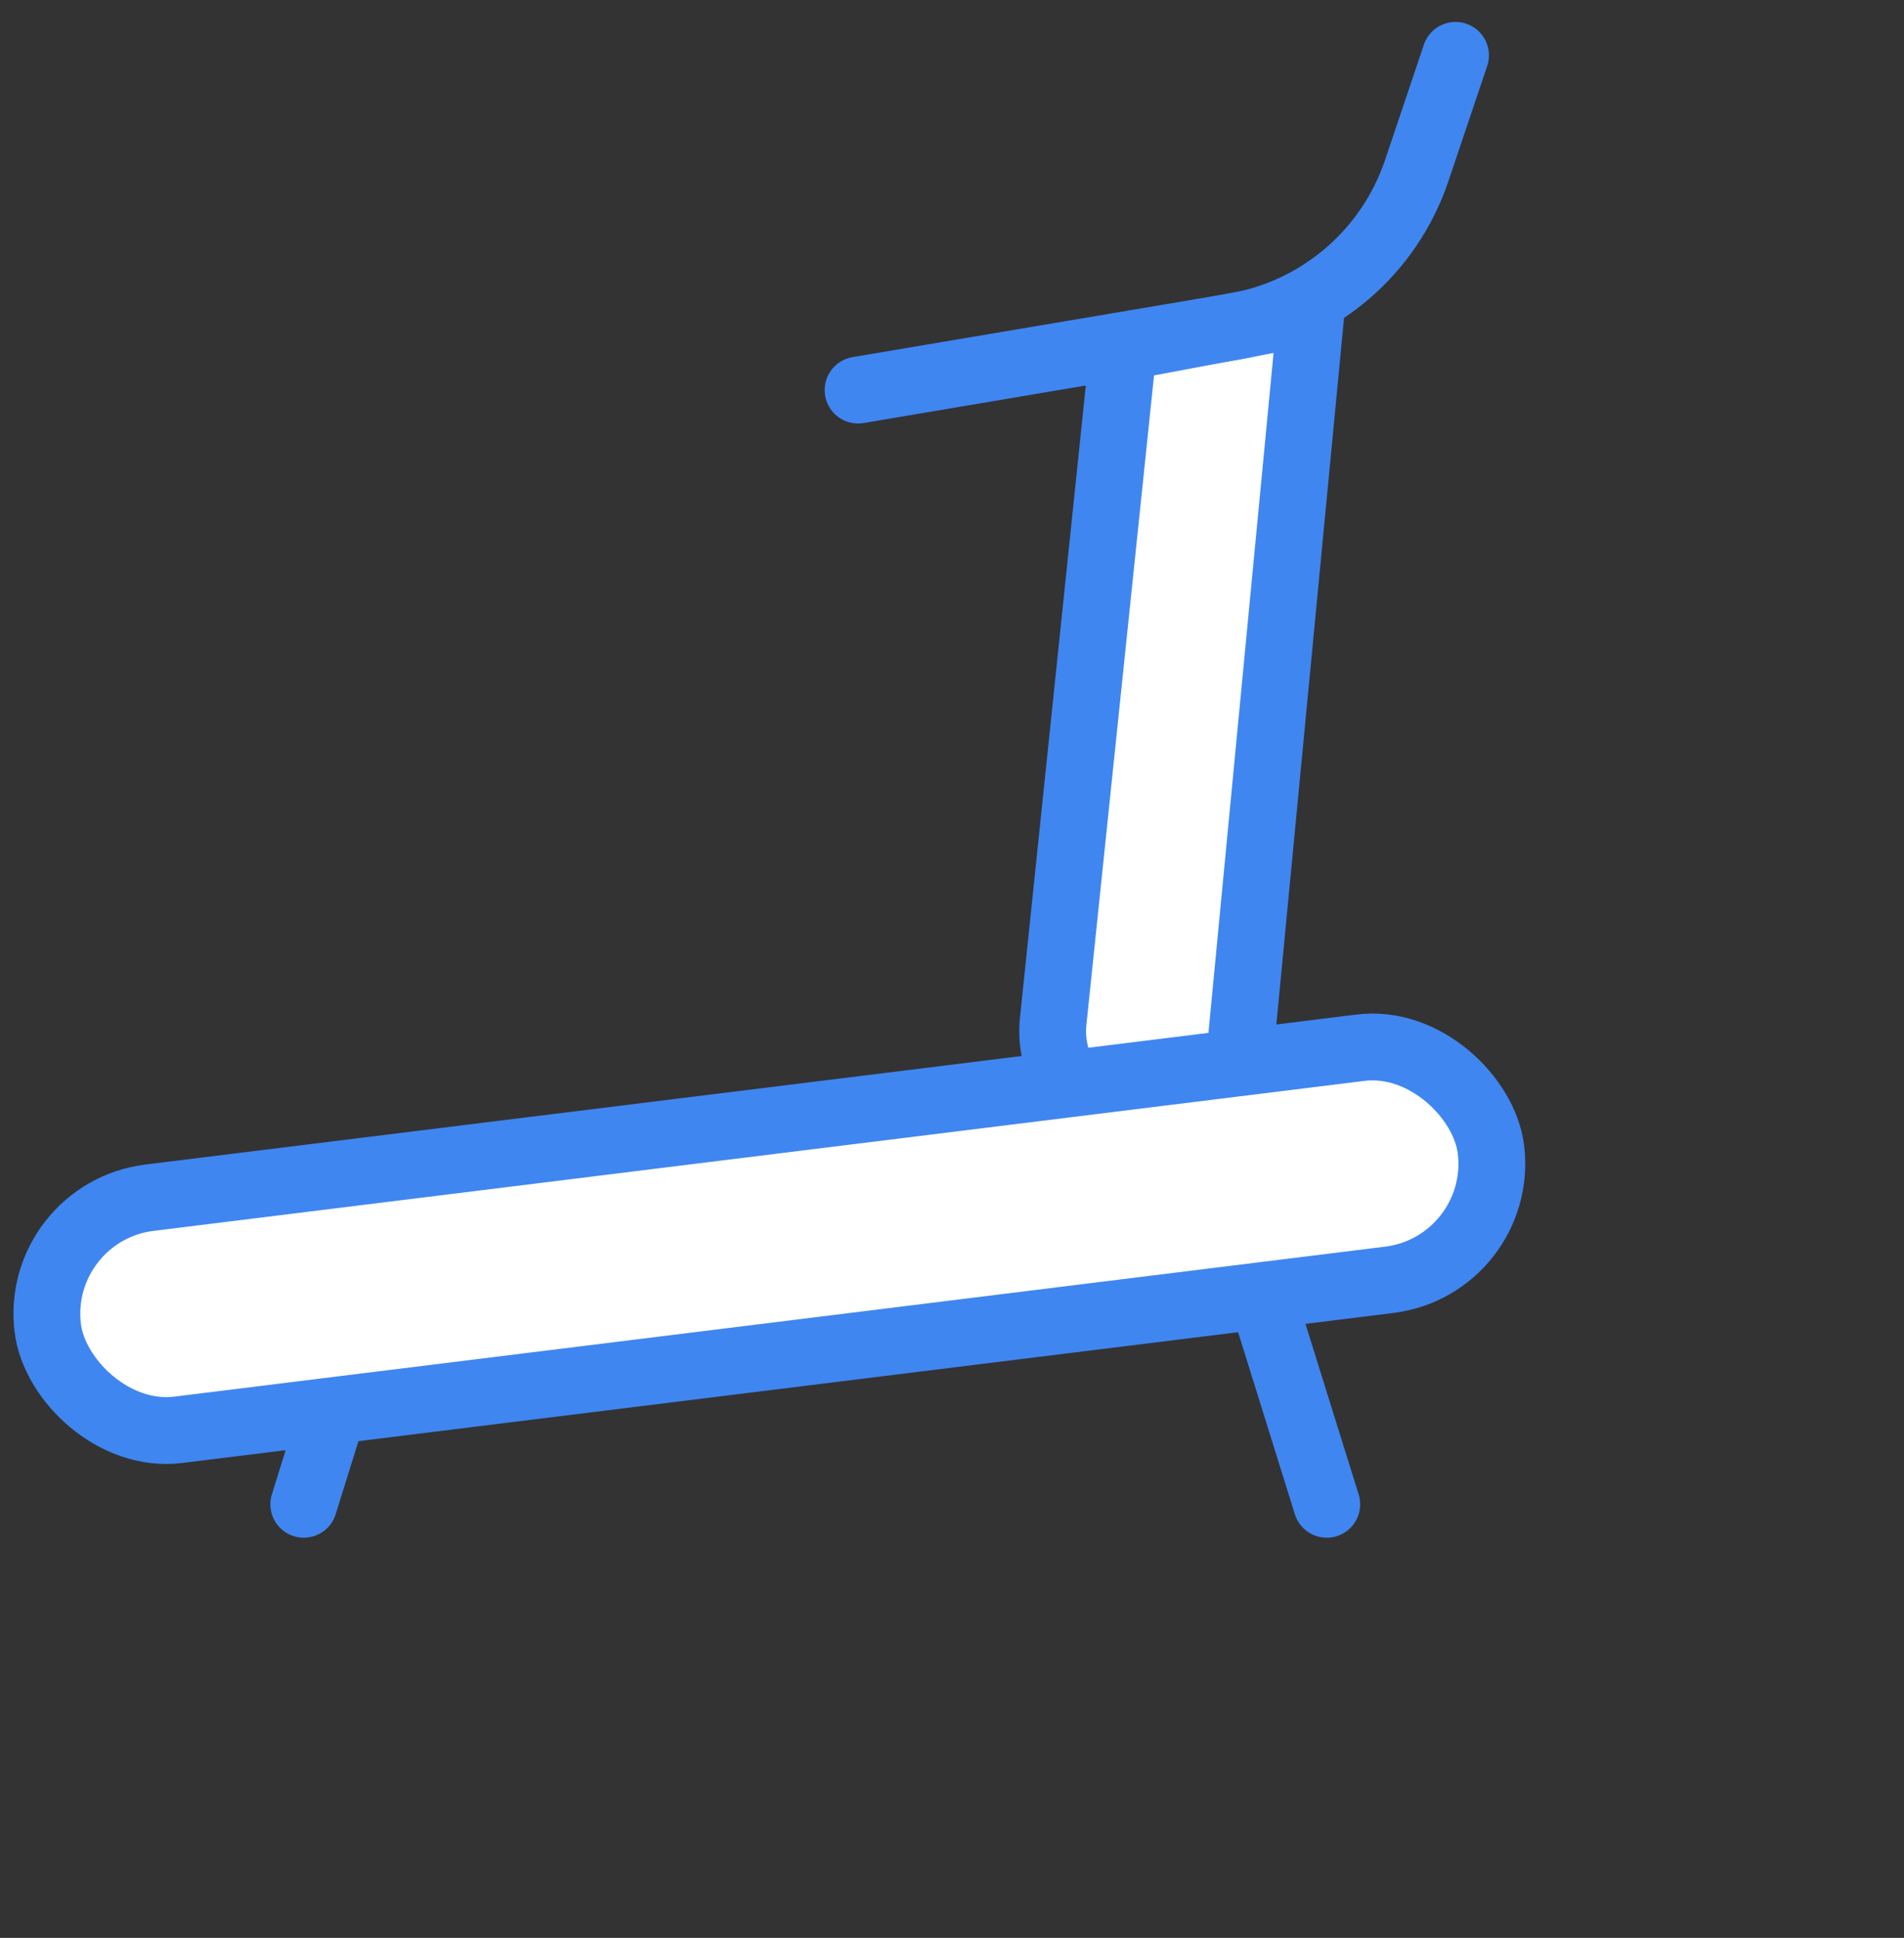 <svg width="57" height="58" viewBox="0 0 57 58" fill="none" xmlns="http://www.w3.org/2000/svg">
<rect x="0" y="0" width="57" height="58" fill="#333333" stroke="none"/>
<path d="M9.094 45.023L10.901 39.227" stroke="#3F86F1" stroke-width="2" stroke-linecap="round"/>
<path d="M39.719 45.023L37.911 39.227" stroke="#3F86F1" stroke-width="2" stroke-linecap="round"/>
<path d="M33.631 10.39L39.249 9.336L37.161 31.13C37.022 32.582 35.802 33.69 34.344 33.69C32.664 33.69 31.355 32.237 31.529 30.567L33.631 10.39Z" fill="white" stroke="#3F86F1" stroke-width="2"/>
<rect x="1" y="36.277" width="43.534" height="7" rx="3.5" transform="rotate(-7.059 1 36.277)" fill="white" stroke="#3F86F1" stroke-width="2"/>
<path d="M25.688 11.675L36.944 9.774C39.489 9.344 41.59 7.55 42.413 5.105L43.574 1.656" stroke="#3F86F1" stroke-width="2" stroke-linecap="round"/>
</svg>
